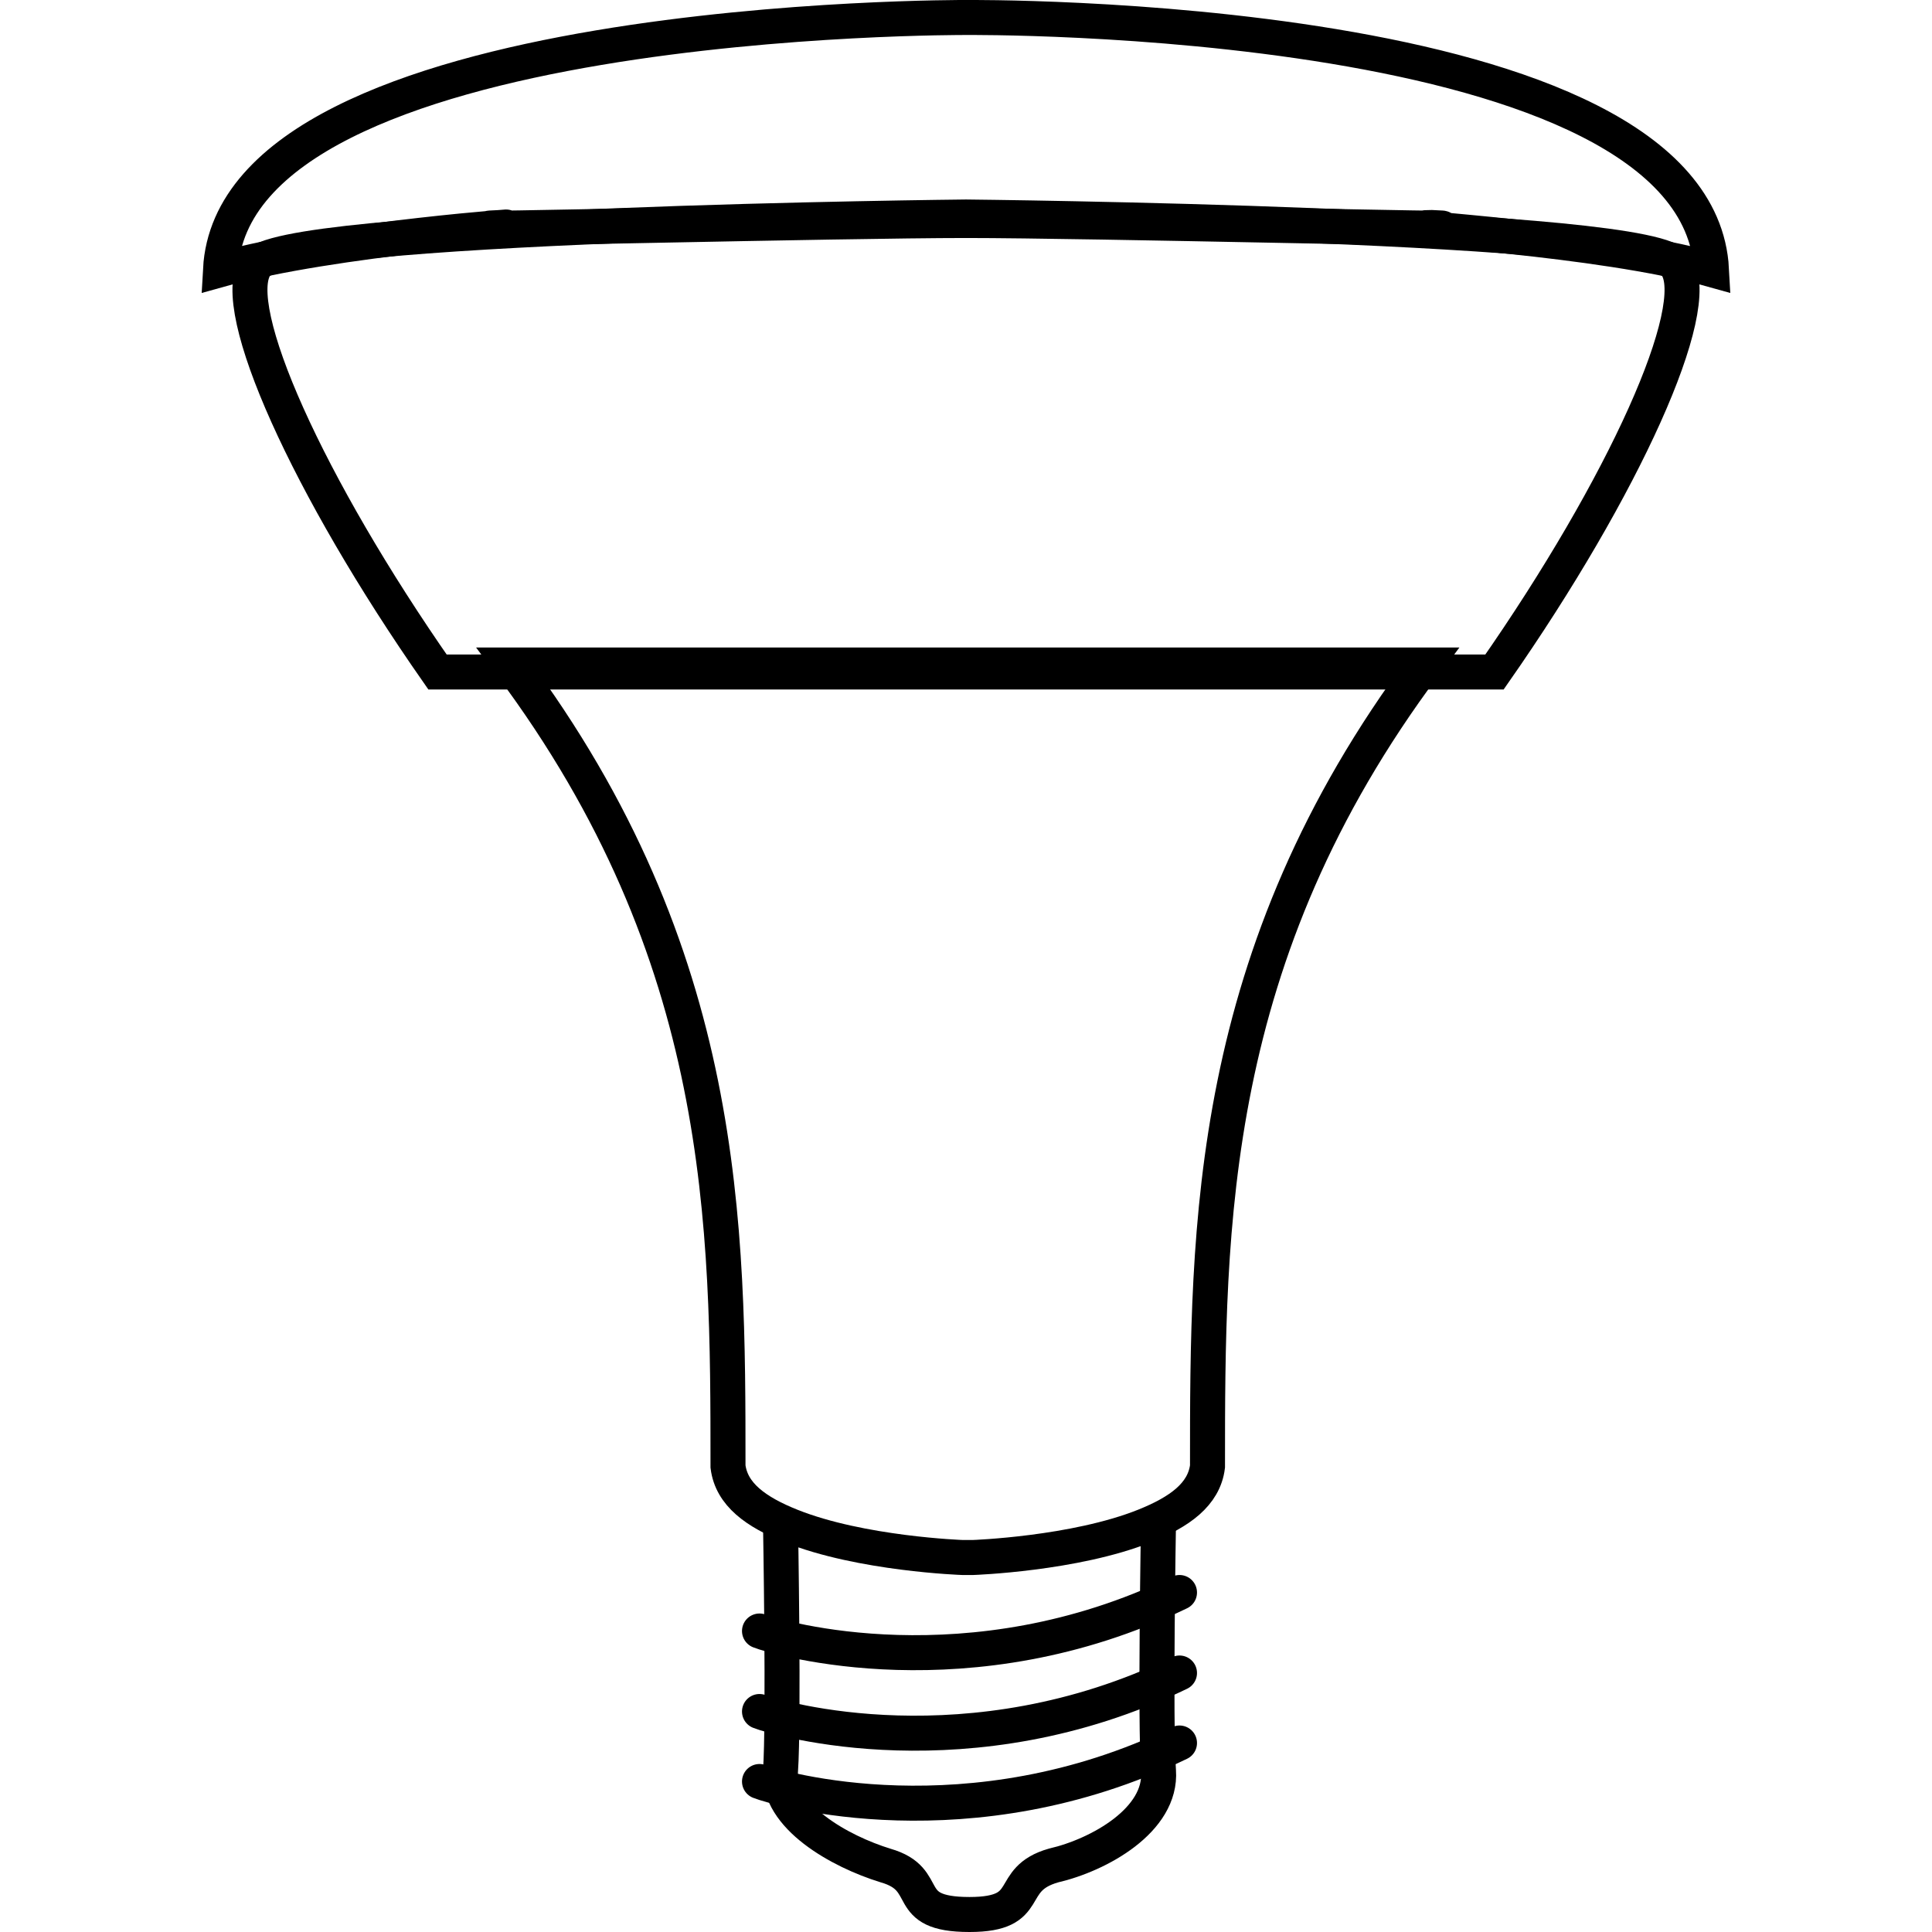 <?xml version="1.0" encoding="utf-8"?>
<!-- Generator: Adobe Illustrator 18.1.1, SVG Export Plug-In . SVG Version: 6.00 Build 0)  -->
<svg version="1.2" baseProfile="tiny" id="Layer_1" xmlns="http://www.w3.org/2000/svg" xmlns:xlink="http://www.w3.org/1999/xlink"
	 x="0px" y="0px" viewBox="0 0 55.2 55.2" xml:space="preserve">
<path id="XMLID_18_" fill="none" stroke="#000000" stroke-miterlimit="10" d="M33.1,43.5c0,0-0.1,5.7,0,7.1c0.1,1.4-1.7,2.4-3,2.7
	c-1.4,0.4-0.5,1.4-2.4,1.4c-2,0-1-1-2.4-1.4c-1.3-0.4-3.1-1.4-3-2.7c0.1-1.4,0-7.1,0-7.1"/>
<path id="XMLID_17_" fill="none" stroke="#000000" stroke-miterlimit="10" d="M20.9,50.9"/>
<path id="XMLID_16_" fill="none" stroke="#000000" stroke-miterlimit="10" d="M27.5,44.5c0,0-2.9-0.1-4.9-0.9
	c-1-0.4-1.7-0.9-1.8-1.7c0-6.9,0-14.6-6.2-22.9h13.1h-0.1h13.1c-6.2,8.3-6.2,16-6.2,22.9c-0.1,0.8-0.8,1.3-1.8,1.7
	c-2,0.8-4.9,0.9-4.9,0.9H27.5z"/>
<g id="XMLID_6_">
	<path id="XMLID_9_" fill="none" stroke="#000000" stroke-linecap="round" stroke-linejoin="round" stroke-miterlimit="10" d="
		M21.7,50.9c0.5,0.2,6,1.8,12-1.1"/>
	<path id="XMLID_8_" fill="none" stroke="#000000" stroke-linecap="round" stroke-linejoin="round" stroke-miterlimit="10" d="
		M21.7,48.9c0.5,0.2,6,1.8,12-1.1"/>
	<path id="XMLID_7_" fill="none" stroke="#000000" stroke-linecap="round" stroke-linejoin="round" stroke-miterlimit="10" d="
		M21.7,46.6c0.5,0.2,6,1.8,12-1.1"/>
</g>
<path id="XMLID_5_" fill="none" stroke="#000000" stroke-linecap="round" stroke-miterlimit="10" d="M27.6,6.3
	c3.5,0,15.7,0.3,13.3,0.2c-1.3,0,4.8,0.3,8,1.2c-0.4-7.4-21.3-7.2-21.3-7.2S6.7,0.4,6.3,7.7c3.2-0.9,9.3-1.3,8-1.2
	C11.9,6.6,24.1,6.3,27.6,6.3"/>
<path id="XMLID_4_" fill="none" stroke="#000000" stroke-miterlimit="10" d="M27.6,19.2h15.1c3.7-5.3,6-10.4,5.2-11.6
	c-0.4-1.2-20.3-1.4-20.3-1.4h0c0,0-19.9,0.2-20.3,1.4c-0.8,1.2,1.5,6.3,5.2,11.6H27.6"/>
</svg>
